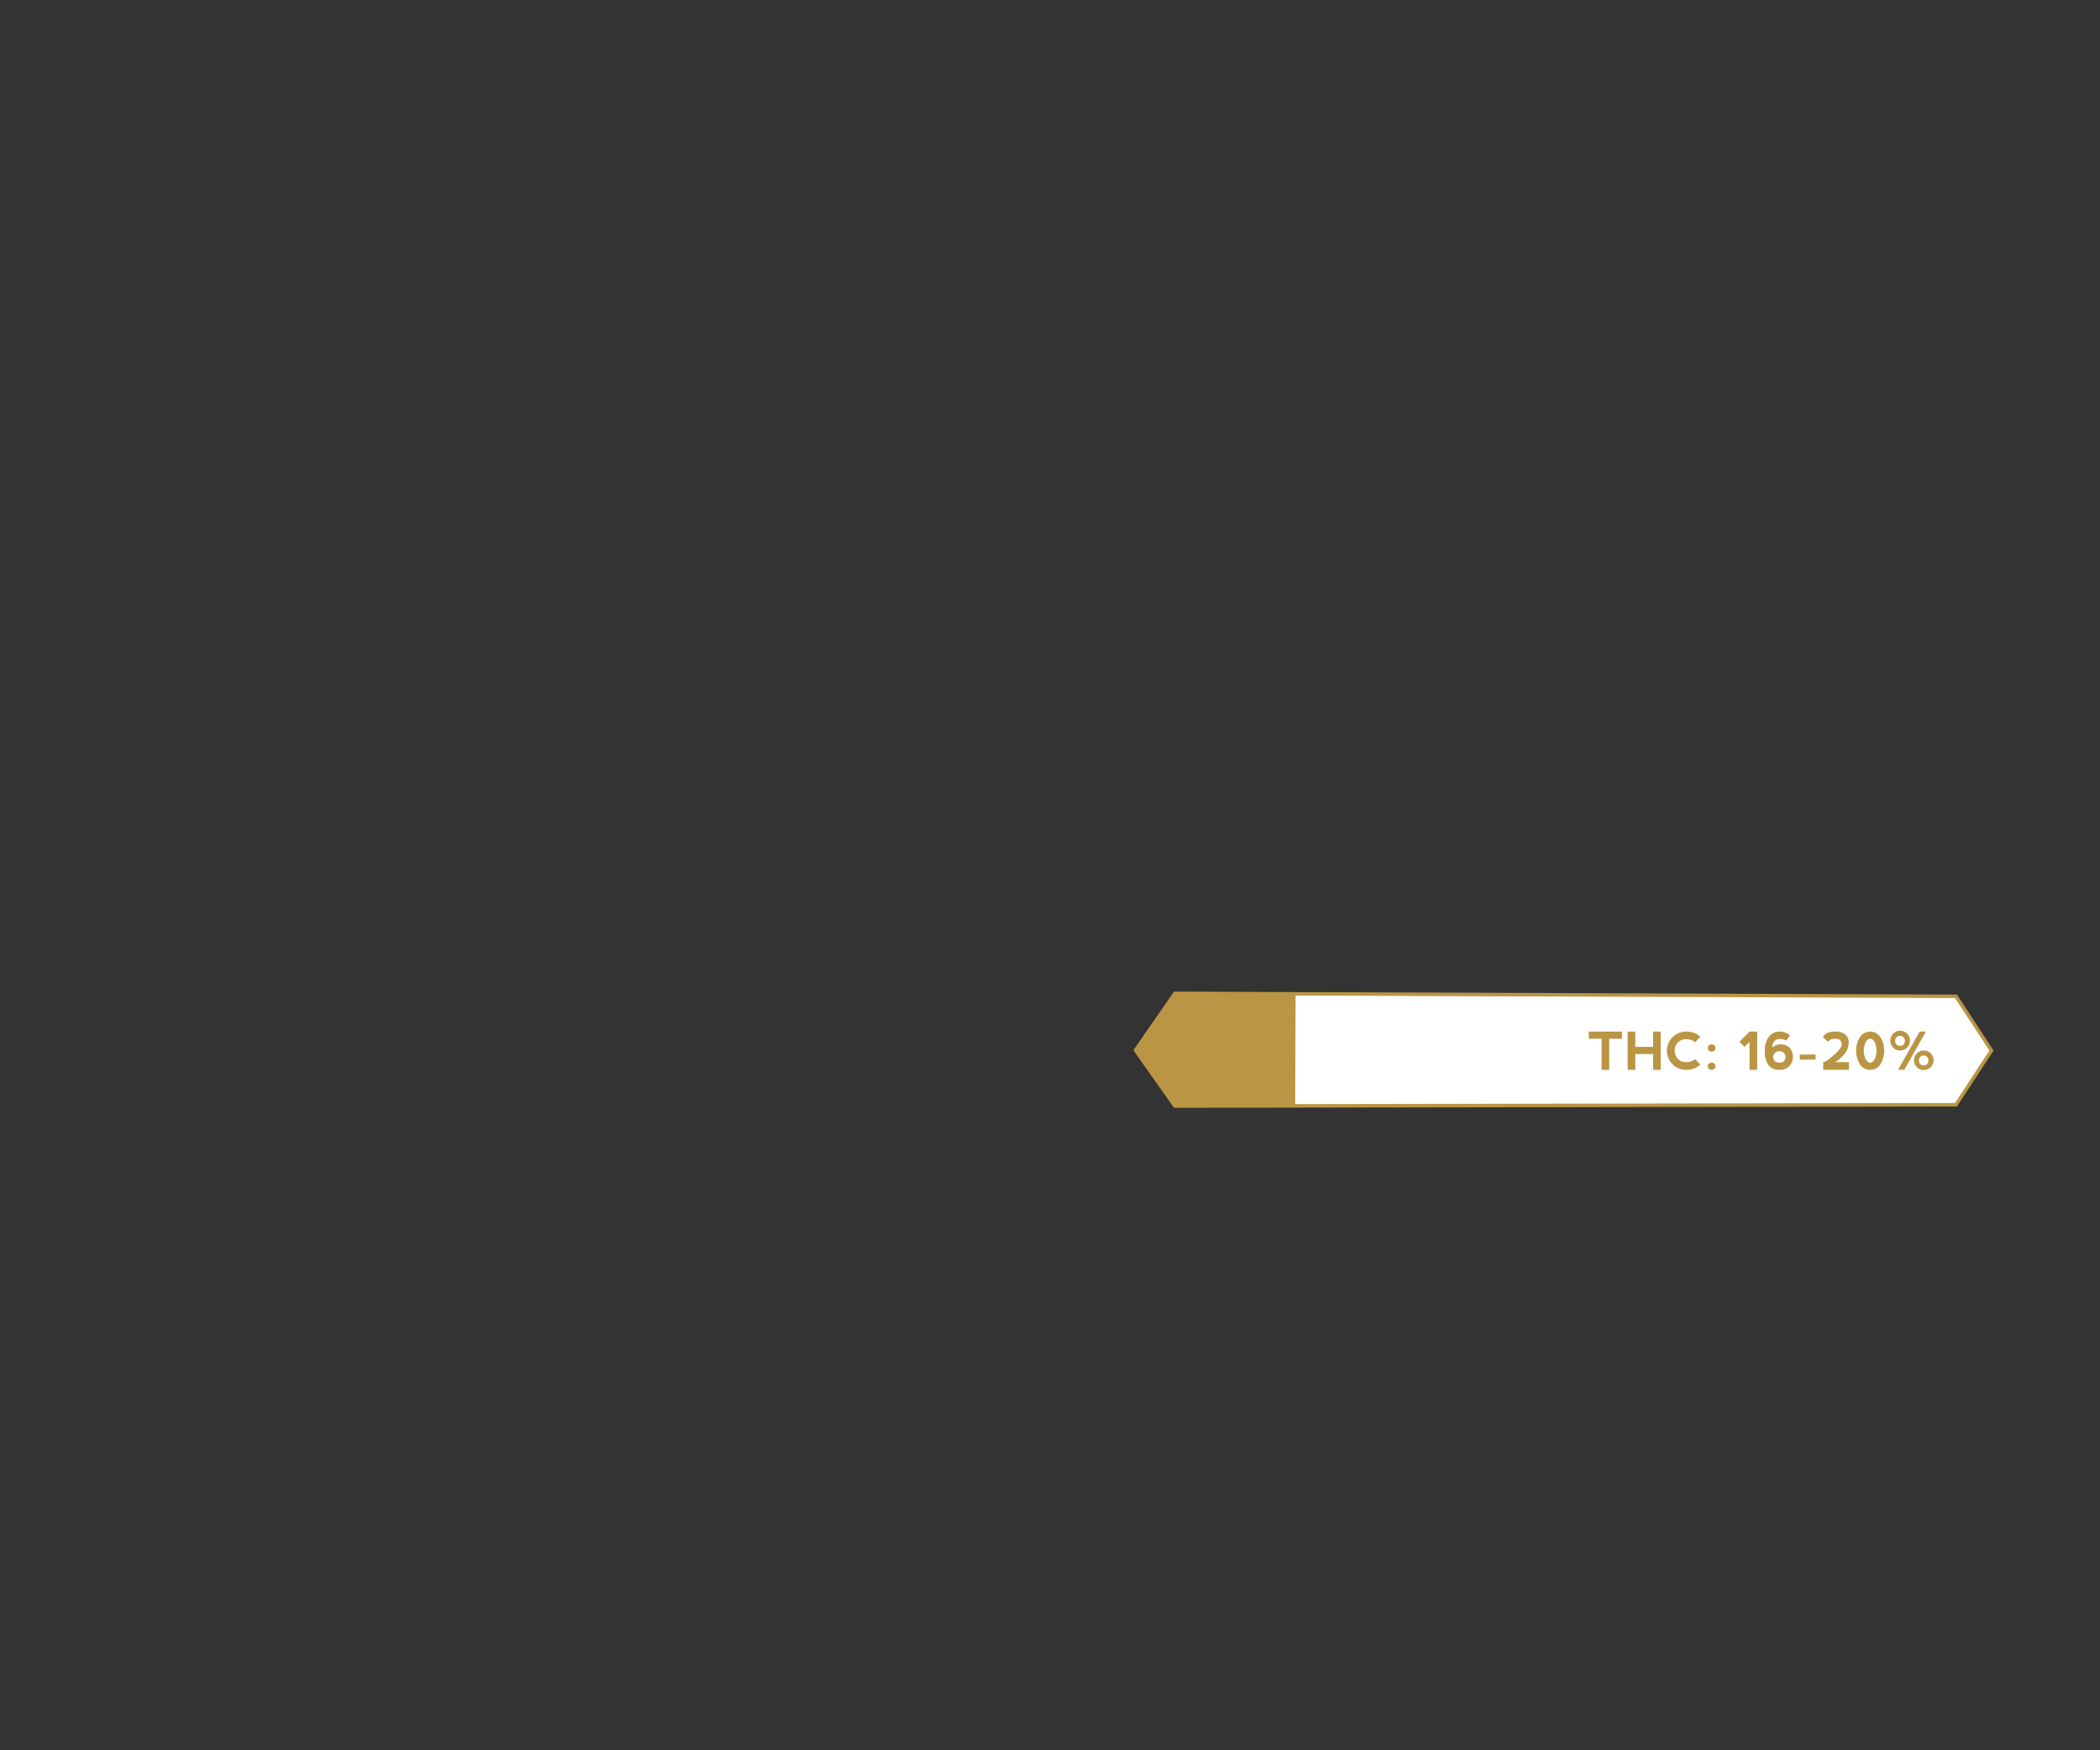 <svg id="Content" xmlns="http://www.w3.org/2000/svg" width="300" height="250" viewBox="0 0 300 250"><rect x="0" y="0" width="300" height="250" fill="#333333" stroke="none"/><defs><style>.cls-1{fill:#fff;stroke:#ba9544;stroke-miterlimit:10;stroke-width:0.5px;}.cls-2{fill:#ba9544;}</style></defs><title>THC - MK Ultra</title><polygon class="cls-1" points="279.428 142.307 167.844 141.884 162.211 150.007 167.844 157.986 279.428 157.796 284.498 150.052 279.428 142.307"/><polygon class="cls-2" points="167.925 141.884 162.293 150.007 167.925 157.986 185.026 157.986 185.084 141.884 167.925 141.884"/><path class="cls-2" d="M231.71,147.346v1.02H229.889v4.443h-1.093v-4.443h-1.821v-1.02Z"/><path class="cls-2" d="M232.522,152.809v-5.463h1.093v2.184h2.546v-2.188h1.092v5.463l-1.092.004v-2.258h-2.546v2.258Z"/><path class="cls-2" d="M238.948,152.024a2.732,2.732,0,0,1,1.943-4.678,2.953,2.953,0,0,1,2.007.729l-.729.797a2.016,2.016,0,0,0-1.278-.438,1.606,1.606,0,0,0-1.186.459,1.59,1.59,0,0,0-.449,1.166,1.633,1.633,0,0,0,.455,1.209,1.61,1.61,0,0,0,1.188.447,1.955,1.955,0,0,0,1.27-.434l.729.799a2.952,2.952,0,0,1-2.007.729A2.656,2.656,0,0,1,238.948,152.024Z"/><path class="cls-2" d="M244.122,149.325a.531.531,0,0,1,.394-.146.551.551,0,0,1,.408.146.502.502,0,0,1,.146.367.496.496,0,0,1-.146.363.622.622,0,0,1-.802,0,.496.496,0,0,1-.146-.363A.502.502,0,0,1,244.122,149.325Zm0,2.607a.531.531,0,0,1,.394-.146.551.551,0,0,1,.408.146.505.505,0,0,1,.146.367.496.496,0,0,1-.146.363.622.622,0,0,1-.802,0,.496.496,0,0,1-.146-.363A.505.505,0,0,1,244.122,151.932Z"/><path class="cls-2" d="M249.939,147.346v-.004h1.089v5.467h-1.089v-4.006l-.729.727-.729-.727Z"/><path class="cls-2" d="M252.116,150.153a3.299,3.299,0,0,1,.565-2.051,1.844,1.844,0,0,1,1.511-.754,2.307,2.307,0,0,1,1.53.543l-.547.729a1.936,1.936,0,0,0-.936-.219.965.965,0,0,0-.754.311,1.46,1.46,0,0,0-.313.928,1.702,1.702,0,0,1,1.093-.473,1.824,1.824,0,0,1,1.402.492,1.876,1.876,0,0,1,.455,1.328,1.791,1.791,0,0,1-.51,1.293,1.927,1.927,0,0,1-1.457.529,1.833,1.833,0,0,1-1.566-.74A3.391,3.391,0,0,1,252.116,150.153Zm1.202.838q.037.762.874.795.838-.032.874-.725a.825.825,0,0,0-.91-.912A.812.812,0,0,0,253.318,150.991Z"/><path class="cls-2" d="M257.106,151.348v-.725h2.259v.725Z"/><path class="cls-2" d="M262.275,147.346a2.051,2.051,0,0,1,1.312.402,1.43,1.43,0,0,1,.512,1.199,2.506,2.506,0,0,1-.727,1.734,5.036,5.036,0,0,1-1.199,1.033h1.967v1.094H260.458v-1.094q.365,0,1.384-.91a5.203,5.203,0,0,0,1.184-1.293.887.887,0,0,0-.018-.764q-.183-.384-.874-.383a1.251,1.251,0,0,0-1.021.438l-.729-.729a2.969,2.969,0,0,1,.711-.547A2.739,2.739,0,0,1,262.275,147.346Z"/><path class="cls-2" d="M265.71,152.024a3.74,3.74,0,0,1,0-3.895,1.748,1.748,0,0,1,2.915,0,3.755,3.755,0,0,1,0,3.896,1.747,1.747,0,0,1-2.915-.002Zm1.46-.234c.24,0,.452-.164.634-.492a2.861,2.861,0,0,0,0-2.441c-.182-.326-.396-.49-.641-.49-.241,0-.452.164-.634.49a2.861,2.861,0,0,0,0,2.441Q266.802,151.79,267.17,151.79Z"/><path class="cls-2" d="M270.47,149.651a1.41,1.41,0,1,1,.976.393A1.324,1.324,0,0,1,270.47,149.651Zm.965-.256a.649.649,0,0,0,.499-.207.73.73,0,0,0,.193-.518.721.721,0,0,0-.193-.514.653.653,0,0,0-.503-.207.645.645,0,0,0-.495.207.72.72,0,0,0-.192.514.729.729,0,0,0,.192.518A.649.649,0,0,0,271.435,149.395Zm-.291,3.414,3.096-5.463h.889l-3.089,5.463Zm2.713-.361a1.397,1.397,0,1,1,.969.391A1.314,1.314,0,0,1,273.856,152.448Zm.951-.266a.636.636,0,0,0,.487-.201.71.71,0,0,0,.189-.506.699.699,0,0,0-.189-.5.643.643,0,0,0-.491-.203.635.635,0,0,0-.484.203.704.704,0,0,0-.189.5.715.715,0,0,0,.189.506A.638.638,0,0,0,274.808,152.182Z"/></svg>